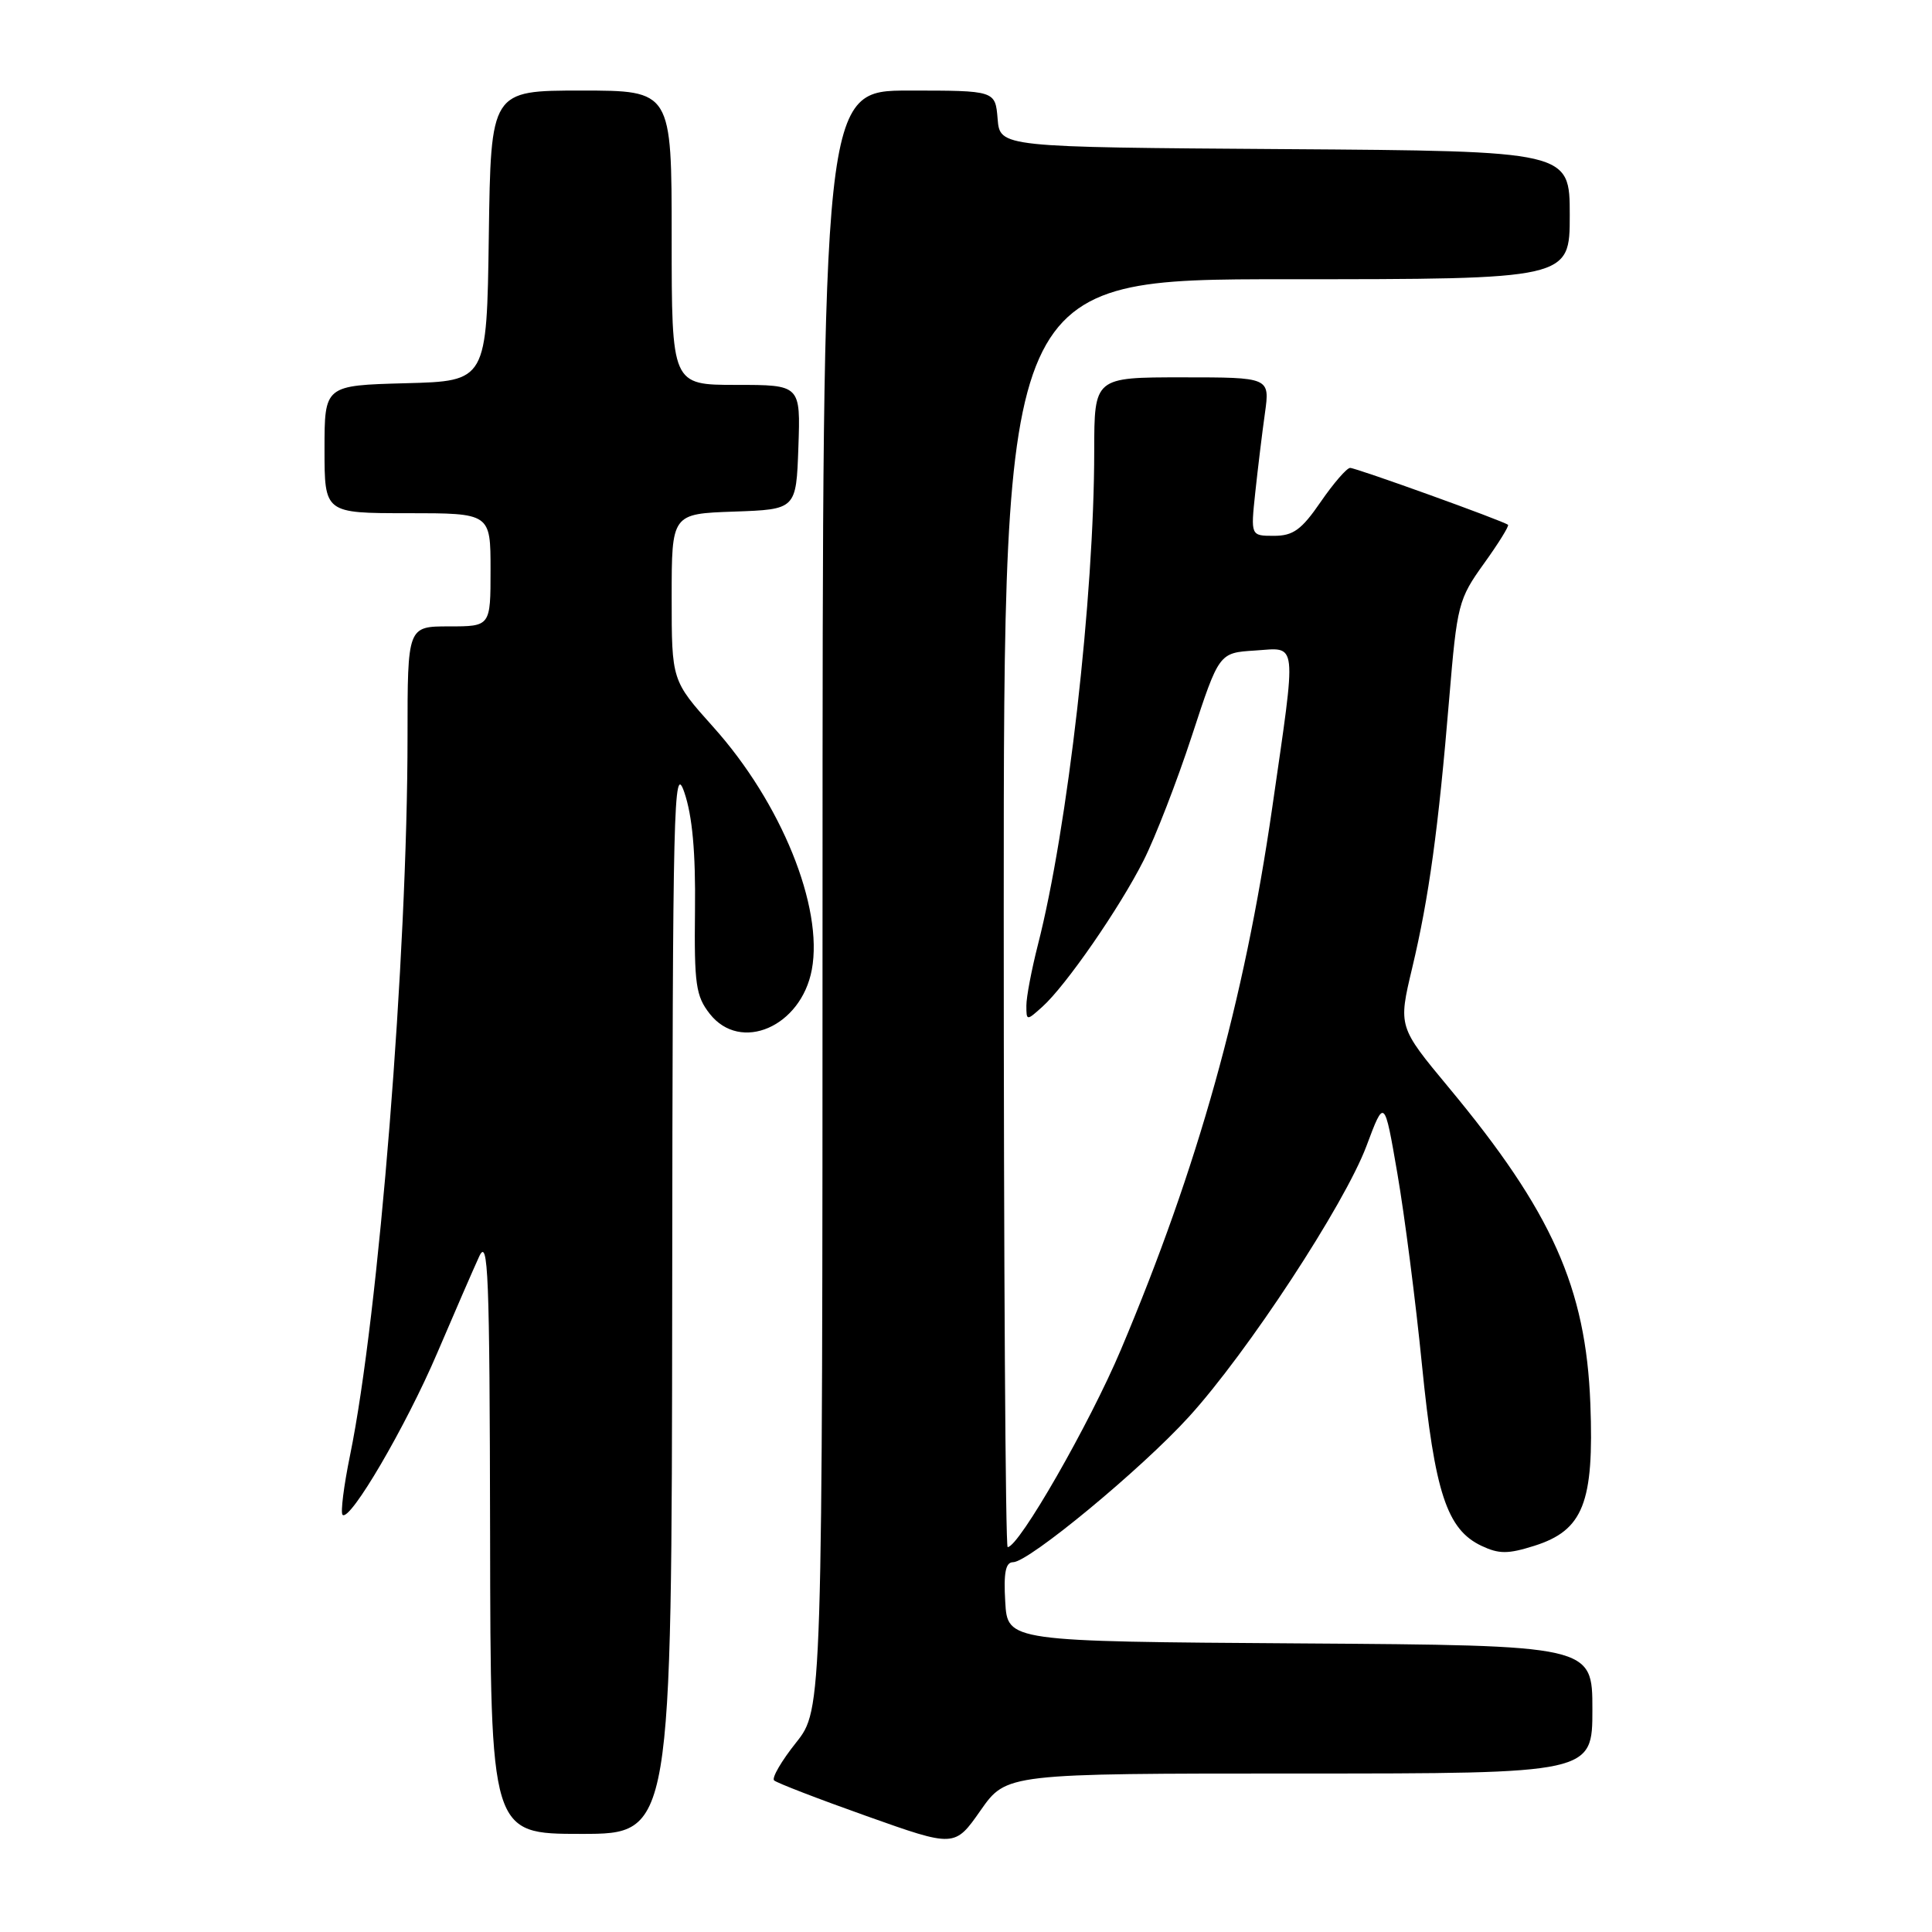 <?xml version="1.0" encoding="UTF-8" standalone="no"?>
<!DOCTYPE svg PUBLIC "-//W3C//DTD SVG 1.1//EN" "http://www.w3.org/Graphics/SVG/1.1/DTD/svg11.dtd" >
<svg xmlns="http://www.w3.org/2000/svg" xmlns:xlink="http://www.w3.org/1999/xlink" version="1.1" viewBox="0 0 256 256">
 <g >
 <path fill="currentColor"
d=" M 172.18 235.00 C 211.00 235.00 211.00 235.00 211.00 226.51 C 211.00 218.02 211.00 218.02 172.25 217.76 C 133.50 217.50 133.50 217.50 133.20 212.25 C 132.97 208.38 133.25 207.00 134.24 207.00 C 136.31 207.00 151.21 194.69 157.53 187.74 C 165.30 179.21 178.16 159.59 181.06 151.86 C 183.44 145.50 183.44 145.50 185.16 155.50 C 186.11 161.00 187.58 172.42 188.42 180.88 C 190.11 197.77 191.72 202.66 196.30 204.83 C 198.63 205.93 199.81 205.93 203.30 204.83 C 209.79 202.78 211.23 199.13 210.73 186.00 C 210.14 170.62 205.64 160.56 191.99 144.13 C 185.27 136.04 185.27 136.04 187.12 128.27 C 189.34 118.95 190.59 109.87 192.03 92.54 C 193.07 80.08 193.25 79.39 196.62 74.69 C 198.56 72.00 199.99 69.68 199.82 69.54 C 199.22 69.03 179.70 62.00 178.90 62.00 C 178.46 62.00 176.70 64.03 175.00 66.50 C 172.46 70.20 171.35 71.00 168.81 71.00 C 165.72 71.00 165.72 71.00 166.33 65.25 C 166.67 62.09 167.24 57.36 167.61 54.75 C 168.27 50.00 168.27 50.00 156.64 50.00 C 145.00 50.00 145.00 50.00 144.99 59.75 C 144.99 78.99 141.47 109.83 137.52 125.22 C 136.69 128.49 136.00 132.09 136.00 133.24 C 136.00 135.28 136.03 135.28 138.12 133.40 C 141.23 130.61 148.35 120.32 151.54 114.00 C 153.07 110.97 155.95 103.55 157.93 97.50 C 161.53 86.50 161.53 86.50 166.27 86.20 C 172.00 85.83 171.84 84.38 168.57 107.07 C 164.86 132.72 158.75 154.62 148.52 178.85 C 144.38 188.66 135.01 205.00 133.52 205.00 C 133.23 205.00 133.00 167.20 133.00 121.00 C 133.00 37.00 133.00 37.00 170.50 37.00 C 208.00 37.00 208.00 37.00 208.00 28.51 C 208.00 20.02 208.00 20.02 170.25 19.76 C 132.50 19.50 132.50 19.50 132.19 15.75 C 131.88 12.00 131.88 12.00 120.44 12.00 C 109.00 12.00 109.00 12.00 108.99 119.25 C 108.98 226.50 108.98 226.50 105.48 230.91 C 103.55 233.33 102.24 235.58 102.57 235.91 C 102.89 236.23 108.41 238.36 114.83 240.64 C 126.50 244.79 126.50 244.79 129.93 239.89 C 133.36 235.00 133.36 235.00 172.18 235.00 Z  M 89.07 171.75 C 89.13 106.23 89.26 100.86 90.68 105.00 C 91.74 108.11 92.18 112.92 92.09 120.59 C 91.98 130.44 92.20 131.98 94.05 134.34 C 98.13 139.53 106.15 136.05 107.57 128.49 C 109.12 120.19 103.52 106.37 94.52 96.34 C 89.00 90.18 89.00 90.18 89.00 79.13 C 89.00 68.08 89.00 68.08 97.25 67.79 C 105.50 67.50 105.50 67.50 105.79 59.25 C 106.08 51.00 106.08 51.00 97.54 51.00 C 89.00 51.00 89.00 51.00 89.00 31.50 C 89.00 12.00 89.00 12.00 77.02 12.00 C 65.04 12.00 65.04 12.00 64.77 31.25 C 64.50 50.50 64.50 50.50 53.75 50.78 C 43.00 51.07 43.00 51.07 43.00 59.53 C 43.00 68.00 43.00 68.00 54.00 68.00 C 65.00 68.00 65.00 68.00 65.00 75.50 C 65.00 83.00 65.00 83.00 59.50 83.00 C 54.00 83.00 54.00 83.00 54.00 97.57 C 54.00 126.58 50.19 174.31 46.38 192.85 C 45.55 196.90 45.11 200.44 45.39 200.72 C 46.36 201.69 53.77 189.03 57.93 179.29 C 60.23 173.91 62.73 168.15 63.49 166.50 C 64.69 163.89 64.88 168.61 64.94 203.25 C 65.00 243.00 65.00 243.00 77.00 243.00 C 89.00 243.00 89.00 243.00 89.07 171.75 Z "/>
</g>
</svg>